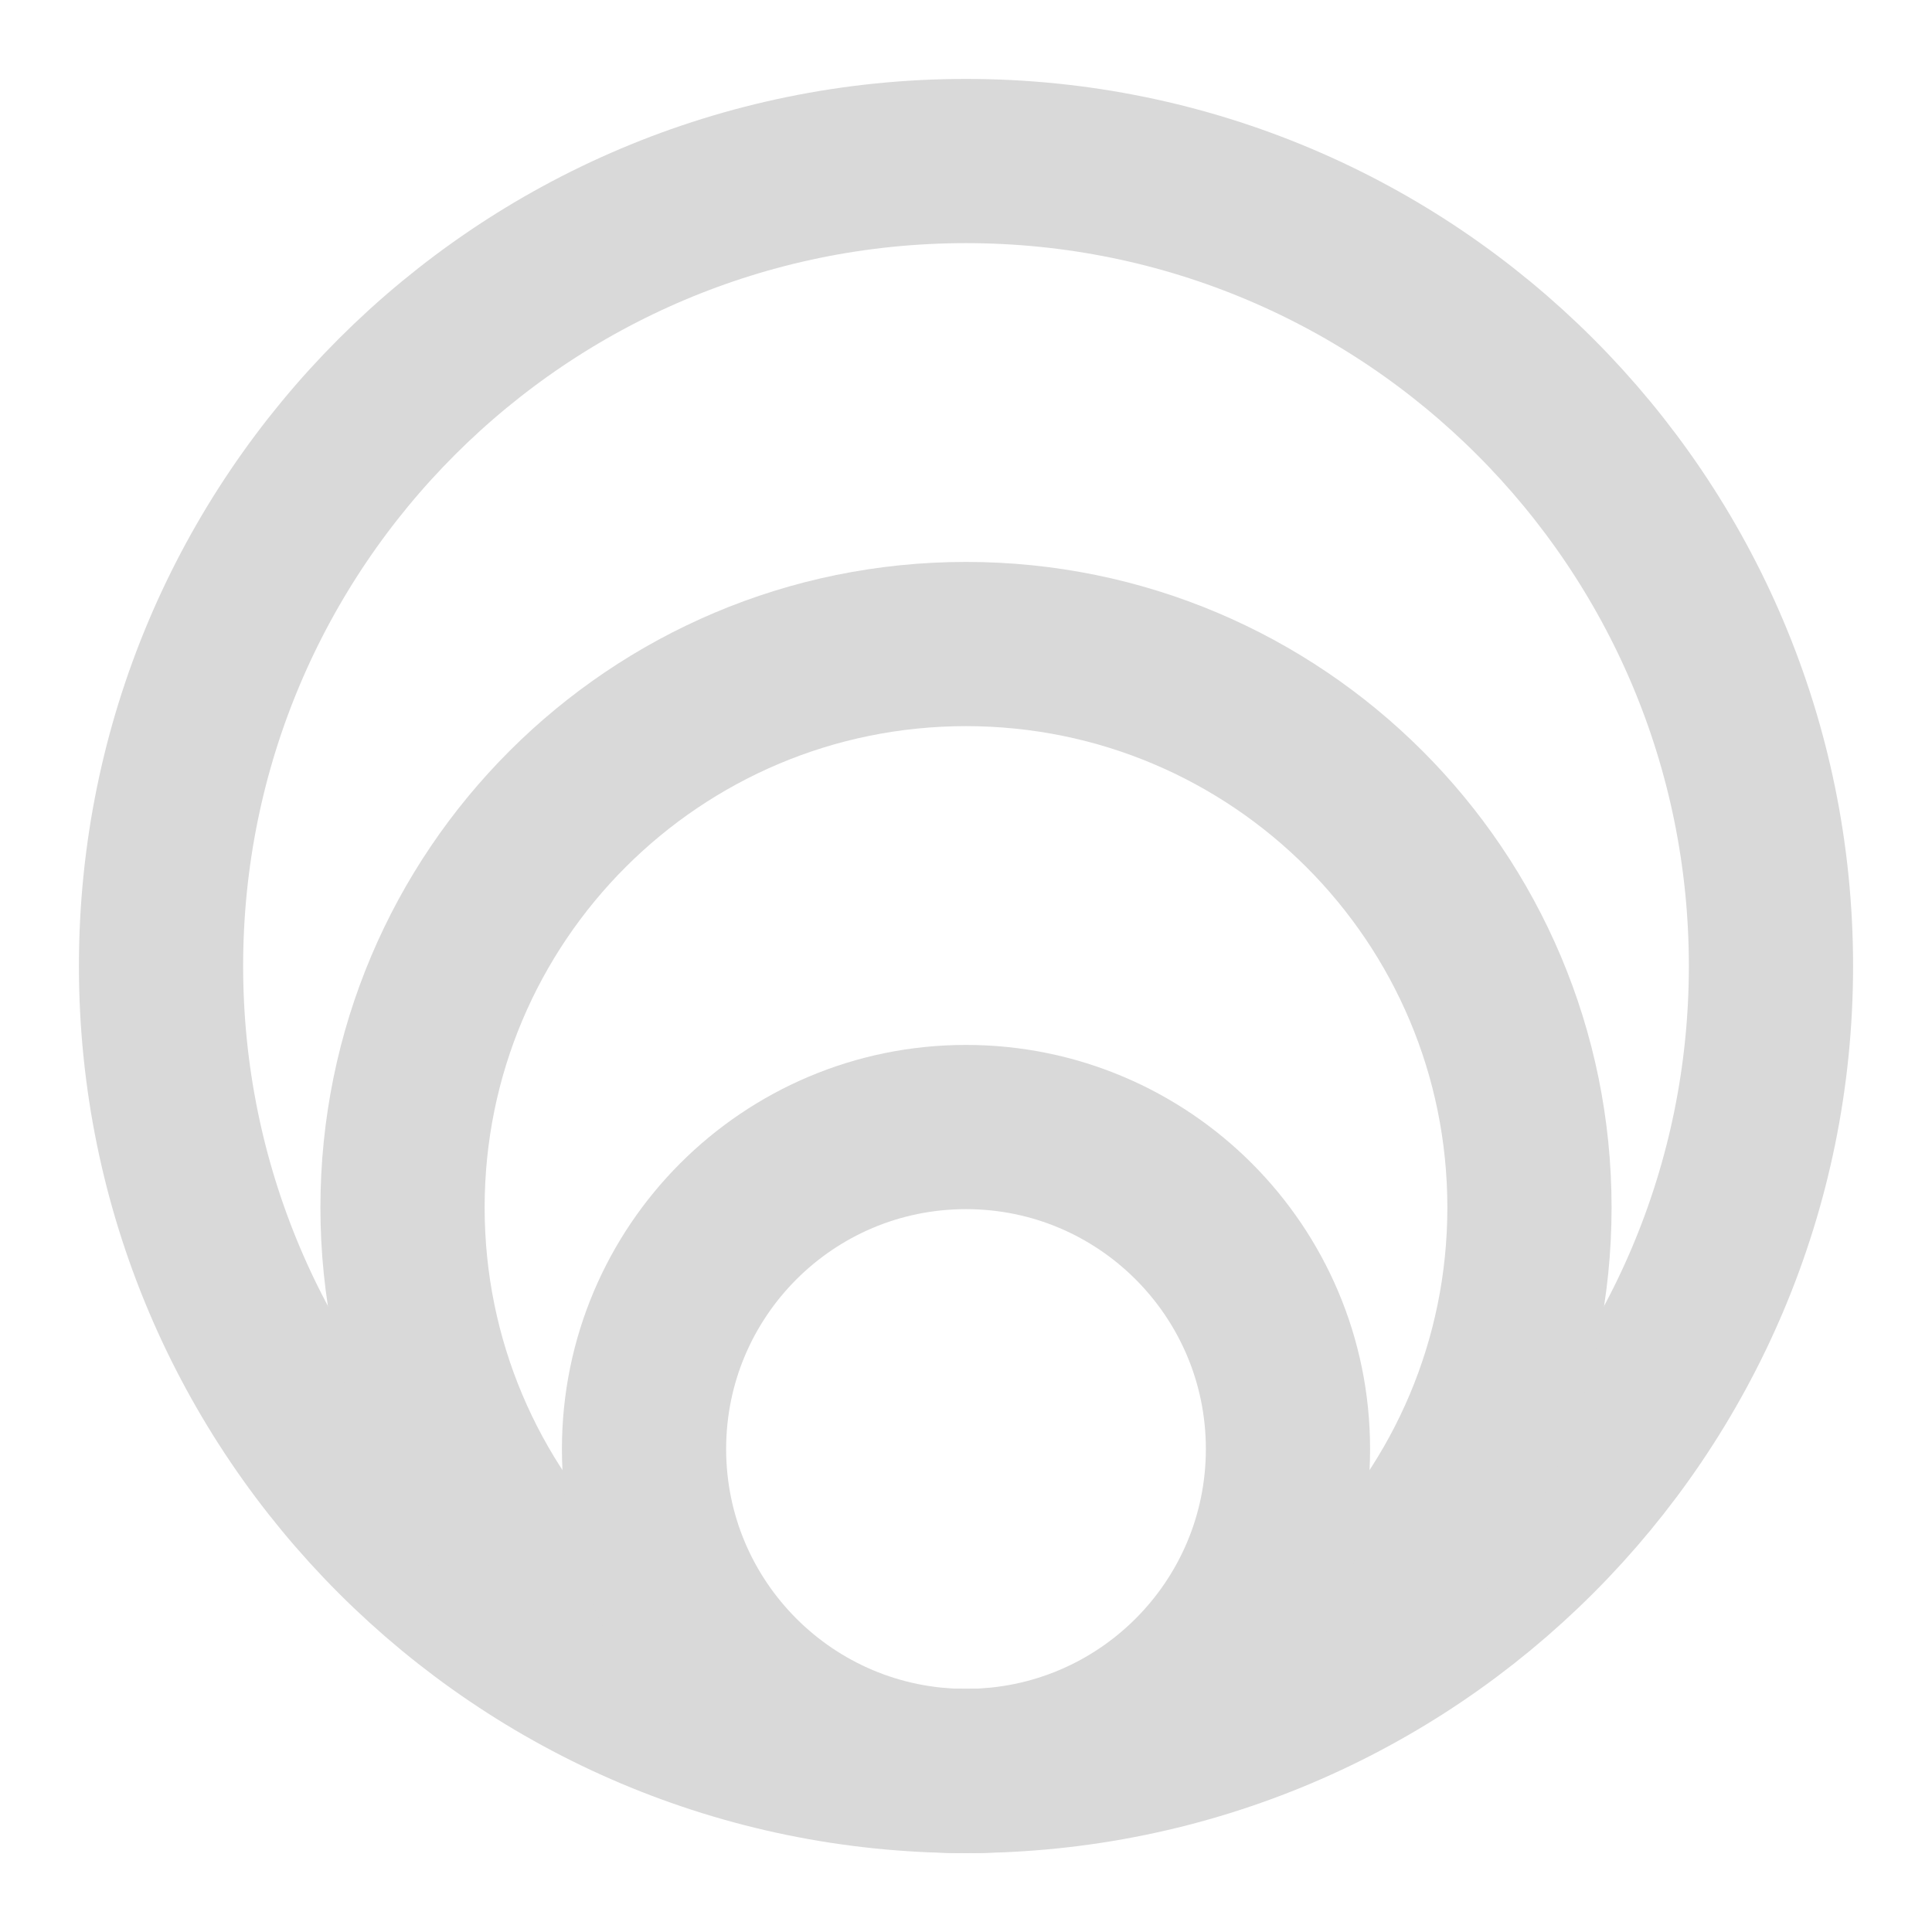 <svg width="20" height="20" viewBox="0 0 20 20" fill="none" xmlns="http://www.w3.org/2000/svg">
<path d="M10 18.333C14.602 18.333 18.333 14.602 18.333 10C18.333 5.398 14.602 1.667 10 1.667C5.398 1.667 1.667 5.398 1.667 10C1.667 14.602 5.398 18.333 10 18.333Z" stroke="#D9D9D9" stroke-width="1.7" stroke-linejoin="round"/>
<path d="M10 18.333C13.222 18.333 15.833 15.722 15.833 12.5C15.833 9.278 13.222 6.667 10 6.667C6.778 6.667 4.167 9.278 4.167 12.5C4.167 15.722 6.778 18.333 10 18.333Z" stroke="#D9D9D9" stroke-width="1.7" stroke-linejoin="round"/>
<path d="M10 18.333C11.841 18.333 13.333 16.841 13.333 15C13.333 13.159 11.841 11.667 10 11.667C8.159 11.667 6.667 13.159 6.667 15C6.667 16.841 8.159 18.333 10 18.333Z" stroke="#D9D9D9" stroke-width="1.7" stroke-linejoin="round"/>
</svg>
